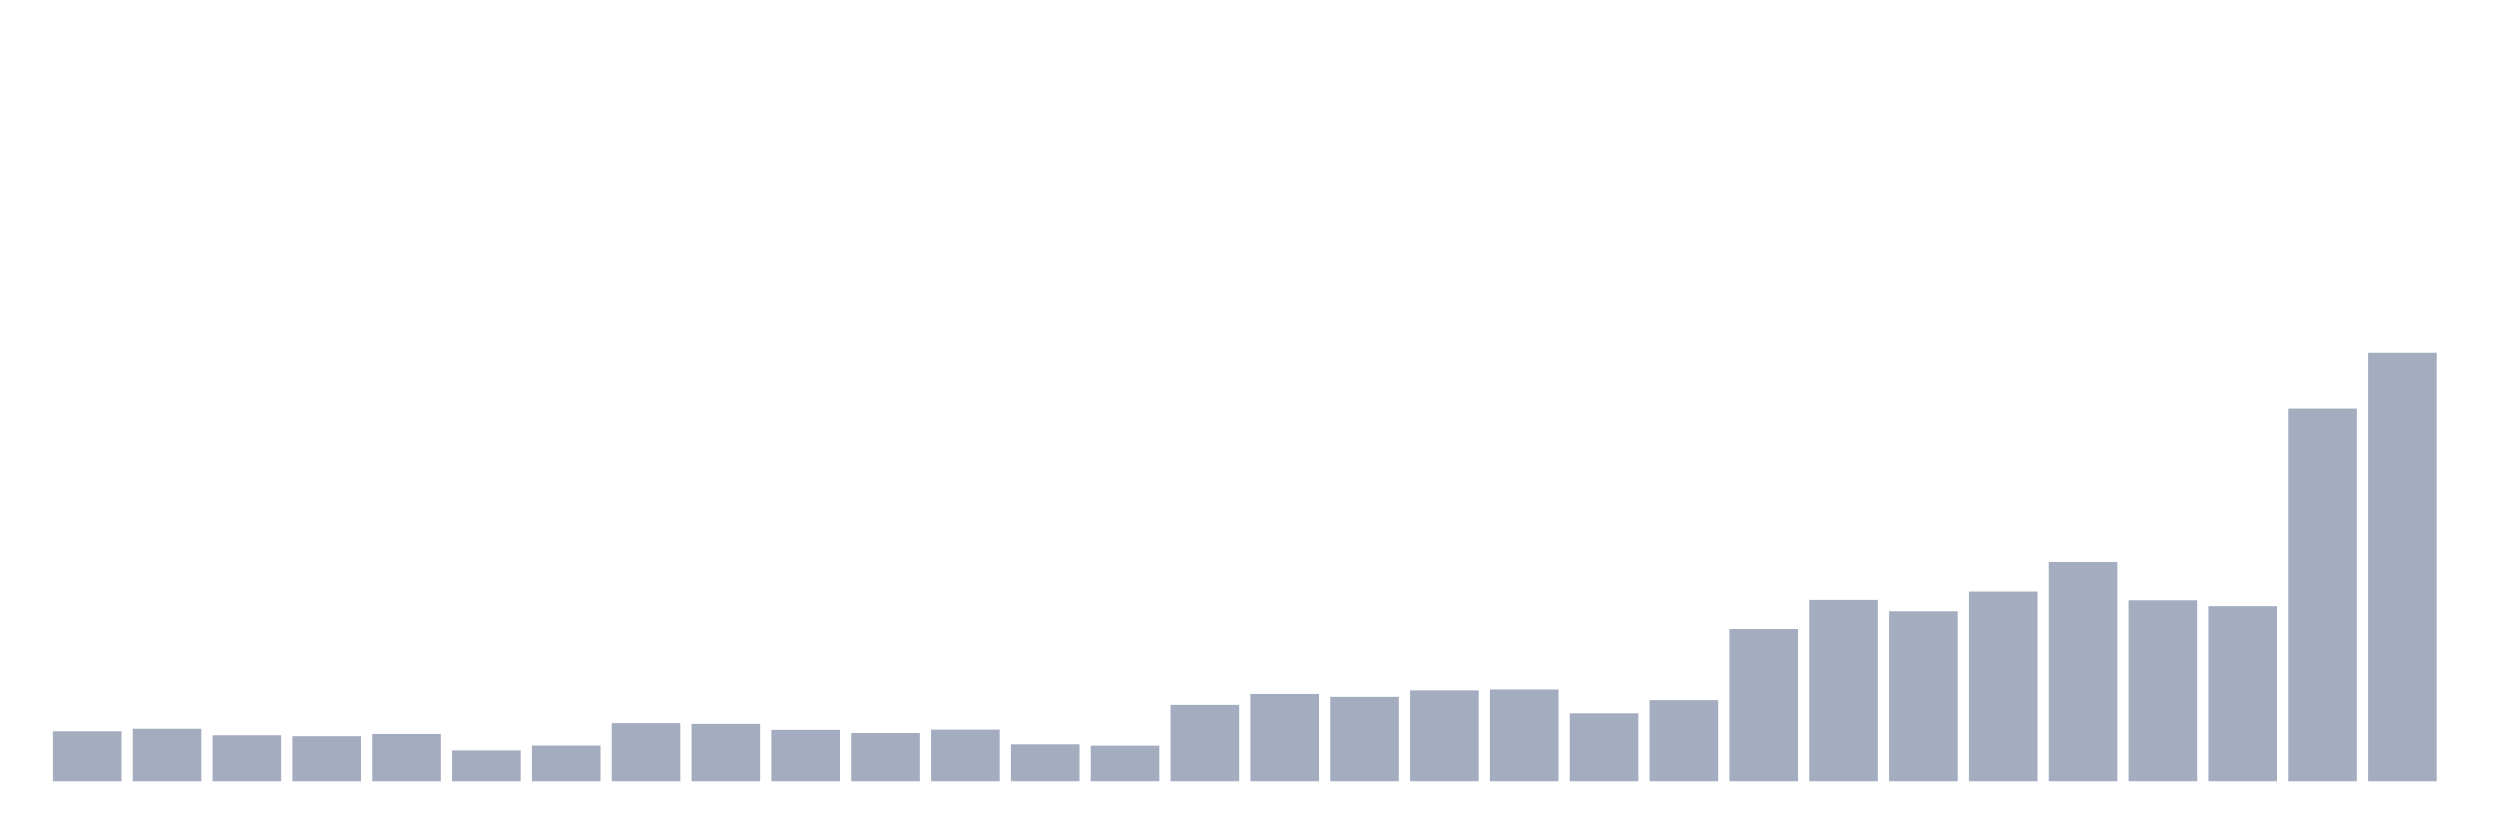 <svg xmlns="http://www.w3.org/2000/svg" viewBox="0 0 480 160"><g transform="translate(10,10)"><rect class="bar" x="0.153" width="13.175" y="130.401" height="9.599" fill="rgb(164,173,192)"></rect><rect class="bar" x="15.482" width="13.175" y="129.914" height="10.086" fill="rgb(164,173,192)"></rect><rect class="bar" x="30.81" width="13.175" y="131.173" height="8.827" fill="rgb(164,173,192)"></rect><rect class="bar" x="46.138" width="13.175" y="131.345" height="8.655" fill="rgb(164,173,192)"></rect><rect class="bar" x="61.466" width="13.175" y="130.916" height="9.084" fill="rgb(164,173,192)"></rect><rect class="bar" x="76.794" width="13.175" y="134.077" height="5.923" fill="rgb(164,173,192)"></rect><rect class="bar" x="92.123" width="13.175" y="133.147" height="6.853" fill="rgb(164,173,192)"></rect><rect class="bar" x="107.451" width="13.175" y="128.841" height="11.159" fill="rgb(164,173,192)"></rect><rect class="bar" x="122.779" width="13.175" y="128.984" height="11.016" fill="rgb(164,173,192)"></rect><rect class="bar" x="138.107" width="13.175" y="130.129" height="9.871" fill="rgb(164,173,192)"></rect><rect class="bar" x="153.436" width="13.175" y="130.73" height="9.27" fill="rgb(164,173,192)"></rect><rect class="bar" x="168.764" width="13.175" y="130.086" height="9.914" fill="rgb(164,173,192)"></rect><rect class="bar" x="184.092" width="13.175" y="132.904" height="7.096" fill="rgb(164,173,192)"></rect><rect class="bar" x="199.42" width="13.175" y="133.162" height="6.838" fill="rgb(164,173,192)"></rect><rect class="bar" x="214.748" width="13.175" y="125.336" height="14.664" fill="rgb(164,173,192)"></rect><rect class="bar" x="230.077" width="13.175" y="123.233" height="16.767" fill="rgb(164,173,192)"></rect><rect class="bar" x="245.405" width="13.175" y="123.791" height="16.209" fill="rgb(164,173,192)"></rect><rect class="bar" x="260.733" width="13.175" y="122.547" height="17.453" fill="rgb(164,173,192)"></rect><rect class="bar" x="276.061" width="13.175" y="122.375" height="17.625" fill="rgb(164,173,192)"></rect><rect class="bar" x="291.39" width="13.175" y="126.953" height="13.047" fill="rgb(164,173,192)"></rect><rect class="bar" x="306.718" width="13.175" y="124.421" height="15.579" fill="rgb(164,173,192)"></rect><rect class="bar" x="322.046" width="13.175" y="110.773" height="29.227" fill="rgb(164,173,192)"></rect><rect class="bar" x="337.374" width="13.175" y="105.179" height="34.821" fill="rgb(164,173,192)"></rect><rect class="bar" x="352.702" width="13.175" y="107.368" height="32.632" fill="rgb(164,173,192)"></rect><rect class="bar" x="368.031" width="13.175" y="103.577" height="36.423" fill="rgb(164,173,192)"></rect><rect class="bar" x="383.359" width="13.175" y="97.898" height="42.102" fill="rgb(164,173,192)"></rect><rect class="bar" x="398.687" width="13.175" y="105.251" height="34.749" fill="rgb(164,173,192)"></rect><rect class="bar" x="414.015" width="13.175" y="106.381" height="33.619" fill="rgb(164,173,192)"></rect><rect class="bar" x="429.344" width="13.175" y="68.442" height="71.558" fill="rgb(164,173,192)"></rect><rect class="bar" x="444.672" width="13.175" y="57.726" height="82.274" fill="rgb(164,173,192)"></rect></g></svg>
